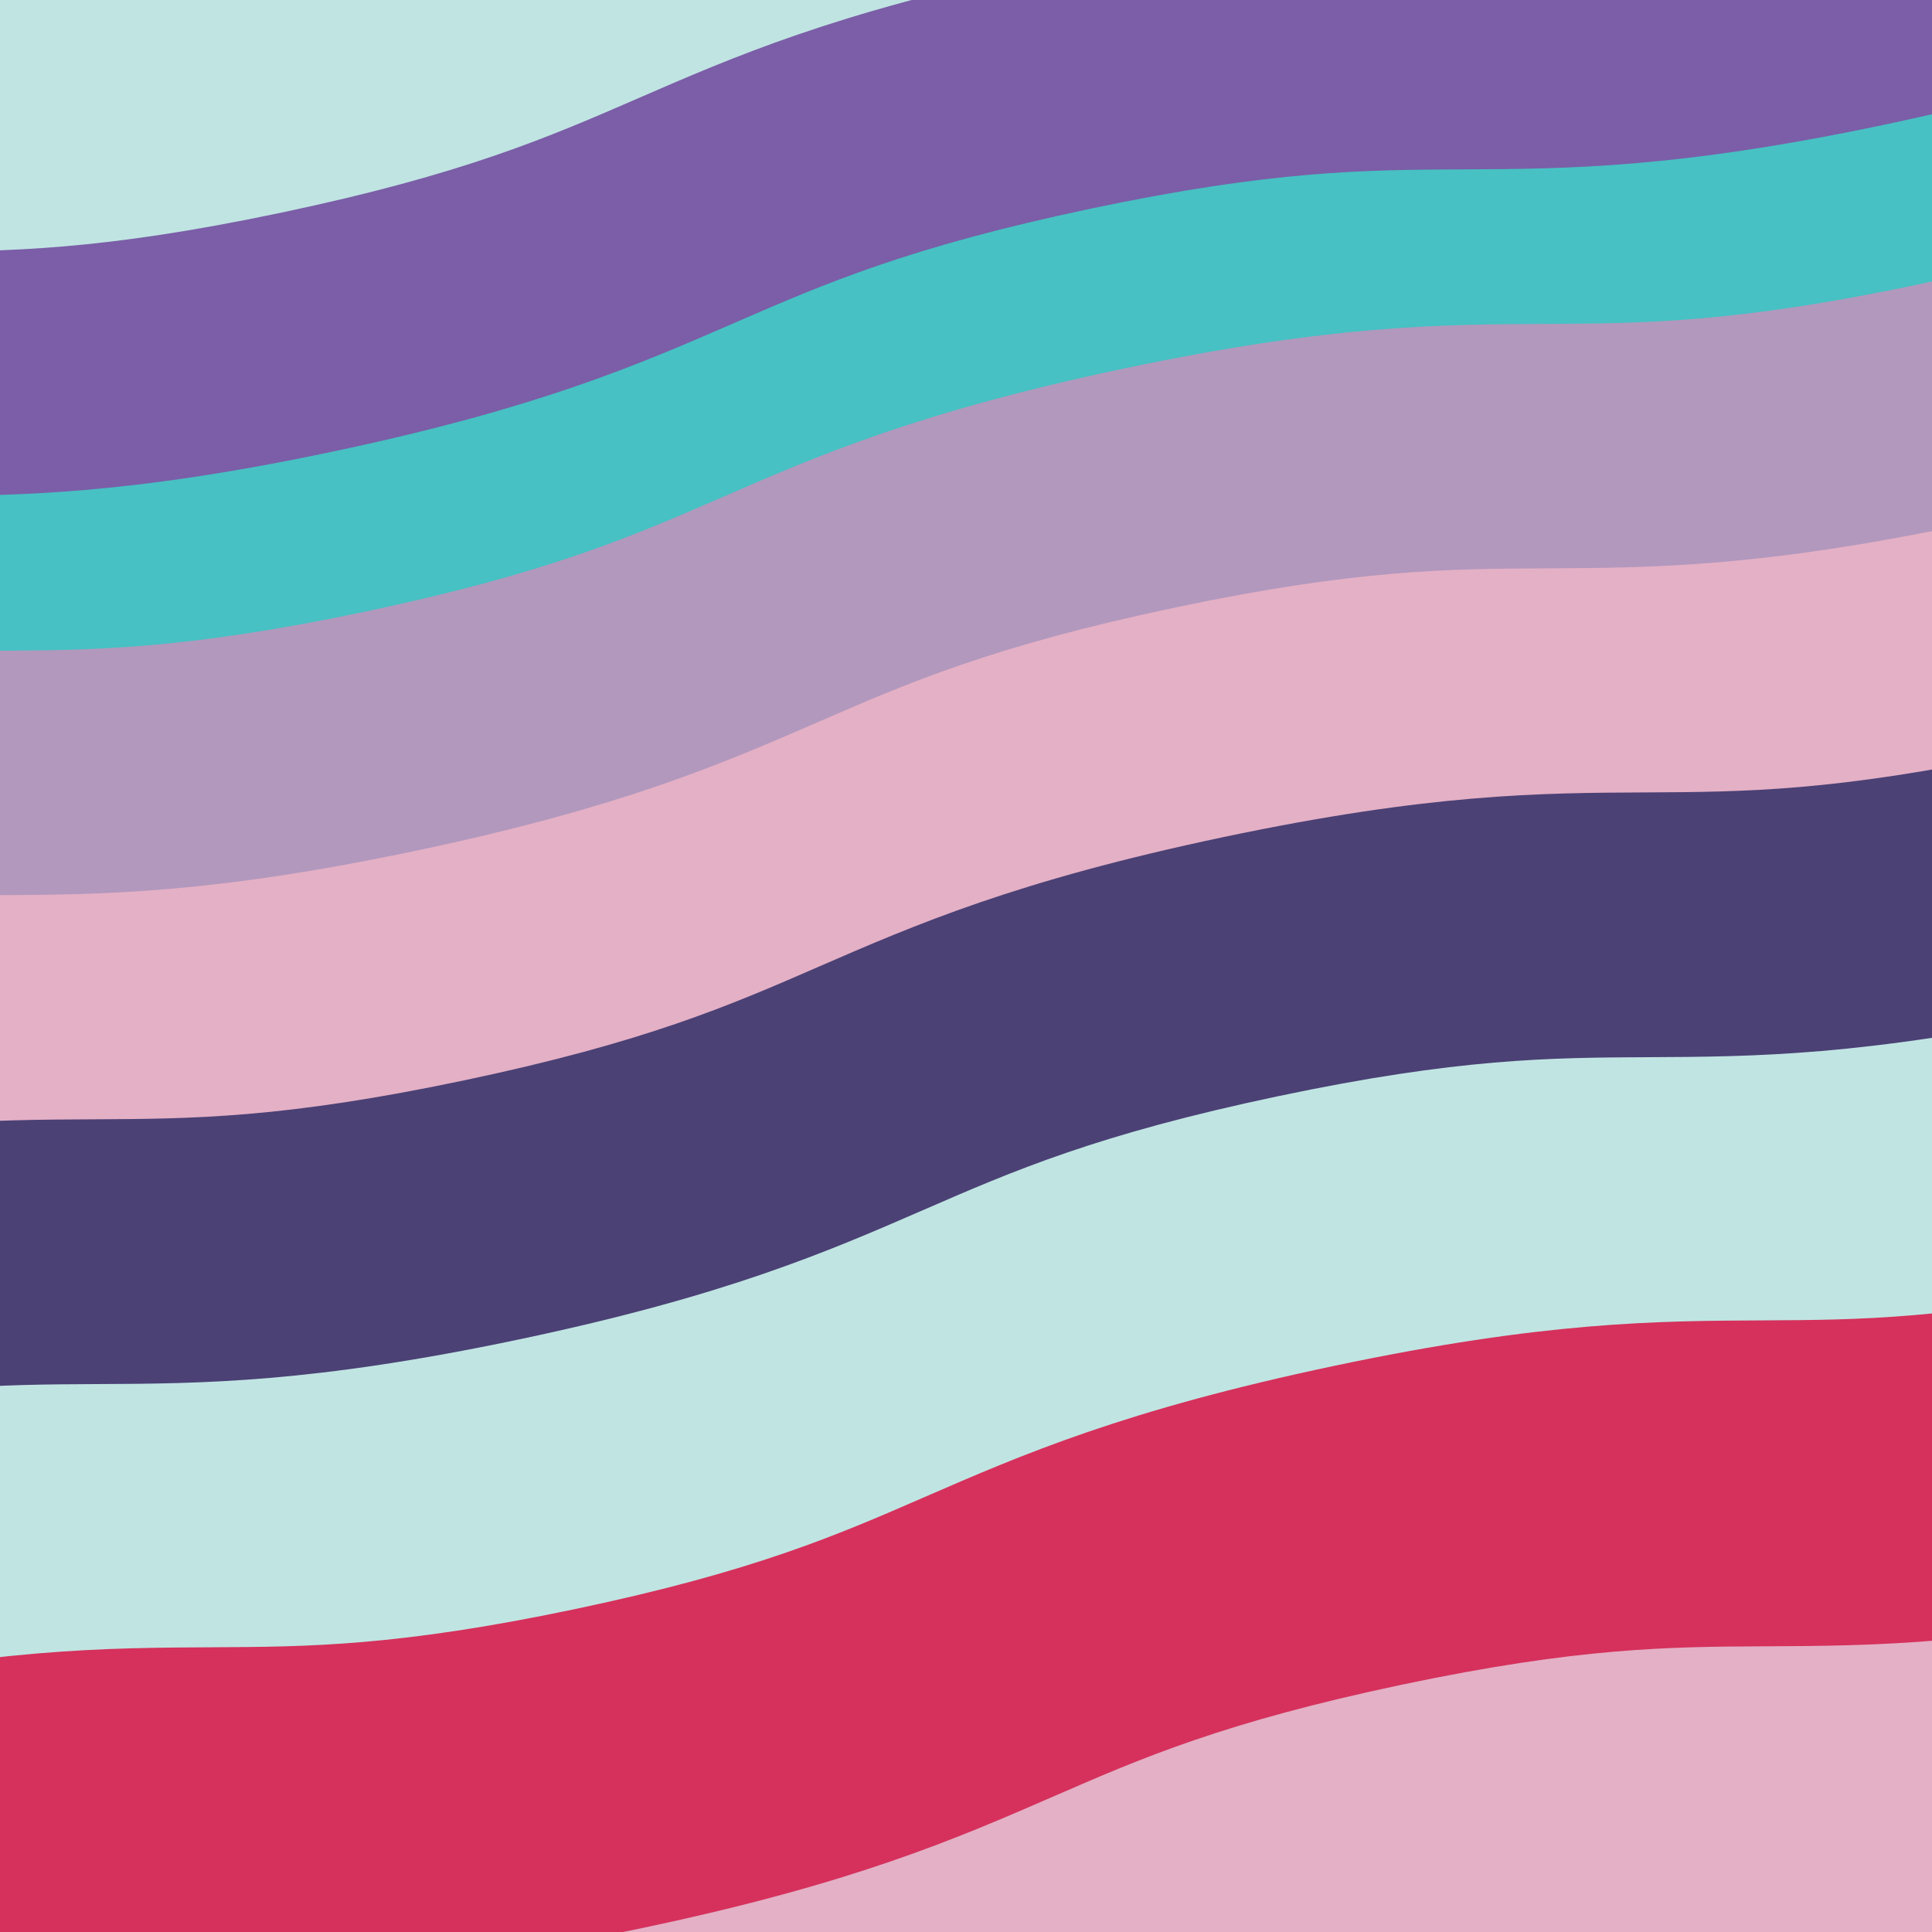 <?xml version="1.0" encoding="utf-8"?>
<!-- Generator: Adobe Illustrator 21.1.0, SVG Export Plug-In . SVG Version: 6.00 Build 0)  -->
<svg version="1.1" id="Layer_1" xmlns="http://www.w3.org/2000/svg" xmlns:xlink="http://www.w3.org/1999/xlink" x="0px" y="0px"
	 width="4000px" height="4000px" viewBox="0 0 4000 4000" enable-background="new 0 0 4000 4000" xml:space="preserve">
<g>
	<defs>
		<rect id="SVGID_1_" width="4000" height="4000"/>
	</defs>
	<clipPath id="SVGID_2_">
		<use xlink:href="#SVGID_1_"  overflow="visible"/>
	</clipPath>
	<g clip-path="url(#SVGID_2_)">
		<polygon fill="#4B4174" points="-3988.7,6226.1 7849.8,6226.1 7849.8,3261.7 		"/>
		<polygon fill="#C0E4E2" points="-4452.2,1531.3 6353.8,-1543.1 -4452.2,-1543.1 		"/>
		<path fill="#E4B0C5" d="M-3425.8,5295.7l-156.5-742.8c439.3-92.6,682.4-93.7,896.8-94.8c204.1-1,380.3-1.9,744-78.5
			c363.7-76.6,525.3-146.9,712.4-228.4c196.6-85.6,419.5-182.5,858.8-275.1s682.4-93.8,896.8-94.8c204.1-1,380.3-1.9,744-78.5
			c363.7-76.6,525.3-146.9,712.5-228.4c196.6-85.6,419.5-182.5,858.8-275.1s682.3-93.7,896.8-94.8c204.1-1,380.3-1.9,744-78.5
			c363.8-76.6,525.4-146.9,712.5-228.4c196.7-85.6,419.5-182.5,858.8-275.1c439.3-92.6,682.4-93.8,896.8-94.8
			c204.1-1,380.3-1.9,744.1-78.5l156.5,742.8c-439.3,92.6-682.4,93.7-896.8,94.8c-204.1,1-380.3,1.9-744.1,78.5
			c-363.7,76.6-525.4,146.9-712.5,228.4c-196.7,85.6-419.5,182.5-858.9,275.1c-439.3,92.6-682.3,93.7-896.8,94.8
			c-204.1,1-380.3,1.9-744,78.5c-363.7,76.6-525.3,146.9-712.5,228.4c-196.6,85.6-419.5,182.5-858.8,275.1
			c-439.3,92.6-682.3,93.7-896.8,94.8c-204.1,1-380.3,1.9-744,78.5c-363.7,76.6-525.3,146.9-712.4,228.4
			c-196.6,85.6-419.5,182.5-858.8,275.1c-439.3,92.6-682.3,93.7-896.8,94.8C-2885.8,5218.2-3062,5219.1-3425.8,5295.7z"/>
		<path fill="#4B4175" d="M-3216.9,6287l-156.5-742.8c439.3-92.6,682.4-93.7,896.8-94.8c204.1-1,380.3-1.9,744-78.5
			c363.7-76.6,525.3-146.9,712.5-228.4c196.6-85.6,419.5-182.5,858.8-275.1c439.3-92.6,682.3-93.7,896.8-94.8
			c204.1-1,380.3-1.9,744-78.5c363.7-76.6,525.3-146.9,712.5-228.4c196.6-85.6,419.5-182.5,858.8-275.1
			c439.3-92.6,682.4-93.7,896.8-94.8c204.1-1,380.3-1.9,744-78.5c363.7-76.6,525.4-147,712.5-228.4
			c196.7-85.6,419.5-182.5,858.9-275.1c439.3-92.6,682.4-93.7,896.8-94.8c204.1-1,380.3-1.9,744.1-78.5l156.5,742.8
			c-439.3,92.6-682.4,93.8-896.8,94.8c-204.1,1-380.3,1.9-744.1,78.5c-363.8,76.6-525.4,147-712.5,228.4
			c-196.7,85.6-419.5,182.5-858.8,275.1c-439.3,92.6-682.3,93.7-896.8,94.8c-204.1,1-380.3,1.9-744,78.5
			c-363.7,76.6-525.3,146.9-712.5,228.4c-196.6,85.6-419.5,182.5-858.8,275.1c-439.3,92.6-682.4,93.7-896.8,94.8
			c-204.1,1-380.3,1.9-744,78.5c-363.7,76.6-525.3,146.9-712.4,228.4c-196.7,85.6-419.5,182.5-858.8,275.1
			c-439.3,92.6-682.3,93.8-896.8,94.8C-2677,6209.5-2853.2,6210.3-3216.9,6287z"/>
		<path fill="#C0E4E2" d="M-3634.6,4304.5l-156.5-742.8c439.3-92.6,682.4-93.7,896.8-94.8c204.1-1,380.3-1.9,744-78.5
			c363.7-76.6,525.3-146.9,712.4-228.4c196.6-85.6,419.5-182.5,858.8-275.1c439.3-92.6,682.3-93.7,896.8-94.8
			c204.1-1,380.3-1.9,744-78.5c363.7-76.6,525.3-146.9,712.5-228.4c196.6-85.6,419.5-182.5,858.8-275.1s682.3-93.7,896.8-94.8
			c204.1-1,380.3-1.9,744-78.5c363.7-76.6,525.4-147,712.5-228.4c196.7-85.6,419.5-182.5,858.9-275.1
			c439.3-92.6,682.4-93.7,896.8-94.8c204.1-1,380.3-1.9,744.1-78.5l156.5,742.8c-439.3,92.6-682.4,93.8-896.8,94.8
			c-204.1,1-380.3,1.9-744.1,78.5c-363.8,76.6-525.4,147-712.5,228.4c-196.7,85.6-419.5,182.5-858.8,275.1
			c-439.3,92.6-682.4,93.8-896.8,94.8c-204.1,1-380.3,1.9-744,78.5c-363.7,76.6-525.3,146.9-712.5,228.4
			c-196.6,85.6-419.5,182.5-858.8,275.1c-439.3,92.6-682.4,93.7-896.8,94.8c-204.1,1-380.3,1.9-744,78.5
			c-363.7,76.6-525.3,146.9-712.4,228.4c-196.6,85.6-419.5,182.5-858.8,275.1c-439.3,92.6-682.4,93.8-896.8,94.8
			C-3094.6,4227-3270.9,4227.9-3634.6,4304.5z"/>
		<path fill="#E4B0C5" d="M-3843.4,3313.3l-156.5-742.8c439.3-92.6,682.4-93.7,896.8-94.8c204.1-1,380.3-1.9,744-78.5
			c363.7-76.6,525.3-146.9,712.4-228.4c196.6-85.6,419.5-182.5,858.8-275.1c439.3-92.6,682.4-93.7,896.8-94.8
			c204.1-1,380.3-1.9,744-78.5c363.7-76.6,525.3-146.9,712.5-228.4c196.6-85.6,419.5-182.5,858.8-275.1s682.3-93.7,896.8-94.8
			c204.1-1,380.3-1.9,744-78.5c363.8-76.6,525.4-146.9,712.5-228.4c196.7-85.6,419.5-182.5,858.8-275.1
			c439.3-92.6,682.4-93.8,896.8-94.8c204.1-1,380.3-1.9,744.1-78.5l156.5,742.8c-439.3,92.6-682.4,93.7-896.8,94.8
			c-204.1,1-380.3,1.9-744.1,78.5c-363.7,76.6-525.4,146.9-712.5,228.4c-196.7,85.6-419.5,182.5-858.9,275.1
			c-439.3,92.6-682.3,93.8-896.8,94.8c-204.1,1-380.3,1.9-744,78.5c-363.7,76.6-525.3,146.9-712.5,228.4
			c-196.6,85.6-419.5,182.5-858.8,275.1c-439.3,92.6-682.3,93.7-896.8,94.8c-204.1,1-380.3,1.9-744,78.5
			c-363.7,76.6-525.3,146.9-712.4,228.4c-196.6,85.6-419.5,182.5-858.8,275.1c-439.3,92.6-682.4,93.7-896.8,94.8
			C-3303.5,3235.8-3479.7,3236.7-3843.4,3313.3z"/>
		<path fill="#47C1C3" d="M-4017.5,2487.3l-156.5-742.8c439.3-92.6,682.4-93.7,896.8-94.8c204.1-1,380.3-1.9,744-78.5
			c363.7-76.6,525.3-146.9,712.5-228.4c196.6-85.6,419.5-182.5,858.8-275.1c439.3-92.6,682.3-93.7,896.8-94.8
			c204.1-1,380.3-1.9,744-78.5c363.7-76.6,525.3-146.9,712.5-228.4c196.6-85.6,419.5-182.5,858.8-275.1
			c439.3-92.6,682.3-93.7,896.8-94.8c204.1-1,380.3-1.9,744-78.5c363.7-76.6,525.4-146.9,712.5-228.4
			c196.7-85.6,419.5-182.5,858.9-275.1c439.3-92.6,682.4-93.8,896.8-94.8c204.1-1,380.3-1.9,744.1-78.5l156.5,742.8
			c-439.3,92.6-682.4,93.8-896.8,94.8c-204.1,1-380.3,1.9-744.1,78.5c-363.8,76.6-525.4,146.9-712.5,228.4
			c-196.7,85.5-419.5,182.5-858.8,275.1c-439.3,92.6-682.4,93.8-896.8,94.8c-204.1,1-380.3,1.9-744,78.5
			c-363.7,76.6-525.3,146.9-712.5,228.4c-196.6,85.6-419.5,182.5-858.8,275.1c-439.3,92.6-682.4,93.7-896.8,94.8
			c-204.1,1-380.3,1.9-744,78.5c-363.7,76.6-525.3,146.9-712.4,228.4c-196.7,85.6-419.5,182.5-858.8,275.1s-682.3,93.8-896.8,94.8
			C-3477.5,2409.8-3653.7,2410.7-4017.5,2487.3z"/>
		<path fill="#C0E4E2" d="M-4261.1,1330.9l-156.5-742.8c439.3-92.6,682.3-93.7,896.8-94.8c204.1-1,380.3-1.9,744-78.5
			c363.7-76.6,525.3-146.9,712.4-228.4c196.6-85.6,419.5-182.5,858.8-275.1c439.3-92.6,682.4-93.8,896.8-94.8
			c204.1-1,380.3-1.9,744-78.5c363.7-76.6,525.3-146.9,712.5-228.4c196.6-85.6,419.5-182.5,858.8-275.1
			c439.3-92.6,682.3-93.7,896.8-94.8c204.1-1,380.3-1.9,744-78.5c363.8-76.6,525.4-146.9,712.5-228.4
			c196.7-85.6,419.5-182.5,858.8-275.1c439.3-92.6,682.4-93.8,896.8-94.8c204.1-1,380.3-1.9,744.1-78.5l156.5,742.8
			c-439.3,92.6-682.4,93.7-896.8,94.8c-204.1,1-380.3,1.9-744.1,78.5S4849.8-552.4,4662.7-471c-196.7,85.6-419.5,182.5-858.8,275.1
			c-439.3,92.6-682.3,93.7-896.8,94.8c-204.1,1-380.3,1.9-744,78.5s-525.3,146.9-712.5,228.4c-196.6,85.6-419.5,182.5-858.8,275.1
			S-90.6,574.6-305,575.6c-204.1,1-380.3,1.9-744,78.5c-363.7,76.6-525.3,146.9-712.4,228.4c-196.6,85.6-419.5,182.5-858.8,275.1
			c-439.3,92.6-682.4,93.8-896.8,94.8C-3721.2,1253.4-3897.4,1254.2-4261.1,1330.9z"/>
		<path fill="#E4B0C5" d="M-3338.8,5708.7l-156.5-742.8c439.3-92.6,682.3-93.7,896.8-94.8c204.1-1,380.3-1.9,744-78.5
			c363.7-76.6,525.3-146.9,712.4-228.4c196.7-85.6,419.5-182.5,858.8-275.1c439.3-92.6,682.3-93.8,896.8-94.8
			c204.1-1,380.3-1.9,744-78.5c363.7-76.6,525.3-146.9,712.5-228.4c196.6-85.6,419.5-182.5,858.8-275.1
			c439.3-92.6,682.4-93.7,896.8-94.8c204.1-1,380.3-1.9,744-78.5c363.7-76.6,525.4-147,712.5-228.4
			c196.7-85.6,419.5-182.5,858.8-275.1c439.3-92.6,682.4-93.8,896.8-94.8c204.1-1,380.3-1.9,744.1-78.5l156.5,742.8
			c-439.3,92.6-682.4,93.8-896.8,94.8c-204.1,1-380.3,1.9-744.1,78.5c-363.7,76.6-525.4,146.9-712.5,228.4
			c-196.7,85.6-419.5,182.5-858.9,275.1c-439.3,92.6-682.3,93.7-896.8,94.8c-204.1,1-380.3,1.9-744,78.5
			c-363.7,76.6-525.3,146.9-712.5,228.4c-196.6,85.6-419.5,182.5-858.8,275.1c-439.3,92.6-682.3,93.7-896.8,94.8
			c-204.1,1-380.3,1.9-744,78.5c-363.7,76.6-525.3,146.9-712.5,228.4c-196.6,85.6-419.5,182.5-858.8,275.1
			c-439.3,92.6-682.4,93.8-896.8,94.8C-2798.8,5631.3-2975,5632.1-3338.8,5708.7z"/>
		<path fill="#D5315C" d="M-3521.5,4841.5l-139.1-660.3c435.1-91.7,665.5-92.8,888.3-93.9c197.8-1,384.6-1.9,752.5-79.4
			c367.9-77.5,539.2-152,720.6-231c204.3-88.9,415.6-180.8,850.7-272.5c435.1-91.7,665.5-92.8,888.3-93.9
			c197.8-1,384.6-1.9,752.5-79.4c367.9-77.5,539.2-152,720.6-231c204.3-88.9,415.6-180.8,850.7-272.5
			c435.1-91.7,665.5-92.8,888.3-93.9c197.8-1,384.6-1.9,752.5-79.4c368-77.5,539.3-152.1,720.6-231
			c204.3-88.9,415.6-180.8,850.7-272.5c435.1-91.7,665.5-92.8,888.3-93.9c197.8-1,384.6-1.9,752.6-79.4l139.1,660.3
			c-435.1,91.7-665.5,92.8-888.3,93.9c-197.8,1-384.6,1.9-752.6,79.4c-367.9,77.5-539.3,152.1-720.6,231
			c-204.3,88.9-415.6,180.8-850.7,272.5c-435.1,91.7-665.5,92.8-888.3,93.9c-197.8,1-384.6,1.9-752.5,79.4
			c-367.9,77.5-539.2,152-720.6,231c-204.3,88.9-415.6,180.8-850.7,272.5c-435.1,91.7-665.5,92.8-888.3,93.9
			c-197.8,1-384.6,1.9-752.5,79.4c-367.9,77.5-539.2,152-720.6,231c-204.3,88.9-415.6,180.8-850.7,272.5
			c-435.1,91.7-665.5,92.8-888.3,93.9C-2966.7,4763-3153.6,4763.9-3521.5,4841.5z"/>
		<path fill="#B298BD" d="M-3991.4,2611.3l-104.3-495.2c426.7-89.9,652.7-91,871.3-92.1c202.2-1,393.2-1.9,769.5-81.2
			c376.3-79.3,551.4-155.5,736.8-236.1c200.4-87.2,407.7-177.4,834.4-267.3c426.7-89.9,652.7-91,871.3-92.1
			c202.2-1,393.2-1.9,769.5-81.2s551.4-155.5,736.9-236.1c200.4-87.2,407.7-177.4,834.4-267.3c426.7-89.9,652.7-91,871.3-92.1
			c202.2-1,393.2-1.9,769.5-81.2c376.3-79.3,551.5-155.5,736.9-236.2c200.5-87.2,407.7-177.4,834.5-267.3
			c426.7-89.9,652.8-91,871.4-92.1c202.2-1,393.2-1.9,769.5-81.2l104.3,495.2c-426.7,89.9-652.8,91-871.4,92.1
			c-202.2,1-393.2,1.9-769.5,81.2c-376.4,79.3-551.5,155.5-736.9,236.2c-200.5,87.2-407.7,177.4-834.5,267.3
			c-426.7,89.9-652.7,91-871.3,92.1c-202.2,1-393.2,1.9-769.5,81.2c-376.3,79.3-551.4,155.5-736.9,236.1
			c-200.4,87.2-407.7,177.4-834.4,267.3c-426.7,89.9-652.7,91-871.3,92.1c-202.2,1-393.2,1.9-769.5,81.2
			c-376.3,79.3-551.4,155.5-736.8,236.1c-200.4,87.2-407.7,177.4-834.4,267.3c-426.7,89.9-652.7,91-871.3,92.1
			C-3424,2531.1-3615,2532-3991.4,2611.3z"/>
		<path fill="#4B4175" d="M-3778.2,3623.1l-113-536.5c428.8-90.3,655.9-91.5,875.6-92.5c201.1-1,391-1.9,765.2-80.8
			c374.2-78.8,548.4-154.6,732.8-234.8c201.4-87.6,409.7-178.3,838.5-268.6c428.8-90.3,655.9-91.5,875.6-92.5
			c201.1-1,391-1.9,765.2-80.8c374.2-78.8,548.4-154.6,732.8-234.9c201.4-87.6,409.7-178.2,838.5-268.6
			c428.8-90.3,655.9-91.5,875.6-92.5c201.1-1,391-1.9,765.2-80.8c374.3-78.9,548.4-154.6,732.8-234.9
			c201.4-87.6,409.7-178.3,838.5-268.6s656-91.5,875.6-92.5c201.1-1,391-1.9,765.3-80.8l113,536.5c-428.8,90.4-656,91.5-875.6,92.5
			c-201.1,1-391,1.9-765.3,80.8c-374.2,78.9-548.4,154.6-732.8,234.9c-201.4,87.6-409.7,178.3-838.5,268.6
			c-428.8,90.3-655.9,91.5-875.6,92.5c-201.1,1-391,1.9-765.2,80.8s-548.4,154.6-732.8,234.9c-201.4,87.6-409.7,178.2-838.5,268.6
			c-428.8,90.3-655.9,91.5-875.6,92.5c-201.1,1-391,1.9-765.2,80.8c-374.2,78.8-548.4,154.6-732.8,234.8
			c-201.4,87.6-409.7,178.2-838.5,268.6c-428.8,90.3-655.9,91.5-875.6,92.5C-3214,3543.4-3403.9,3544.3-3778.2,3623.1z"/>
		<path fill="#7B5EA7" d="M-4165.4,1785.3l-104.3-495.2c426.7-89.9,652.7-91,871.3-92.1c202.2-1,393.2-1.9,769.5-81.2
			c376.3-79.3,551.4-155.5,736.8-236.1c200.4-87.2,407.7-177.4,834.4-267.3c426.7-89.9,652.7-91,871.3-92.1
			c202.2-1,393.2-1.9,769.5-81.2c376.3-79.3,551.4-155.5,736.9-236.1c200.4-87.2,407.7-177.4,834.4-267.3s652.7-91,871.3-92.1
			c202.2-1,393.2-1.9,769.5-81.2c376.3-79.3,551.5-155.5,736.9-236.2c200.5-87.2,407.7-177.4,834.5-267.3
			c426.7-89.9,652.8-91,871.4-92.1c202.2-1,393.2-1.9,769.5-81.2l104.3,495.2c-426.7,89.9-652.8,91-871.4,92.1
			c-202.2,1-393.2,1.9-769.5,81.2c-376.3,79.3-551.5,155.5-736.9,236.2c-200.5,87.2-407.7,177.4-834.5,267.3
			c-426.7,89.9-652.7,91-871.3,92.1c-202.2,1-393.2,1.9-769.5,81.2c-376.3,79.3-551.4,155.5-736.9,236.1
			c-200.4,87.2-407.7,177.4-834.4,267.3c-426.7,89.9-652.7,91-871.3,92.1c-202.2,1-393.2,1.9-769.5,81.2
			c-376.3,79.3-551.4,155.5-736.8,236.1c-200.4,87.2-407.7,177.4-834.4,267.3s-652.7,91-871.3,92.1
			C-3598.1,1705.1-3789.1,1706-4165.4,1785.3z"/>
	</g>
</g>
</svg>
